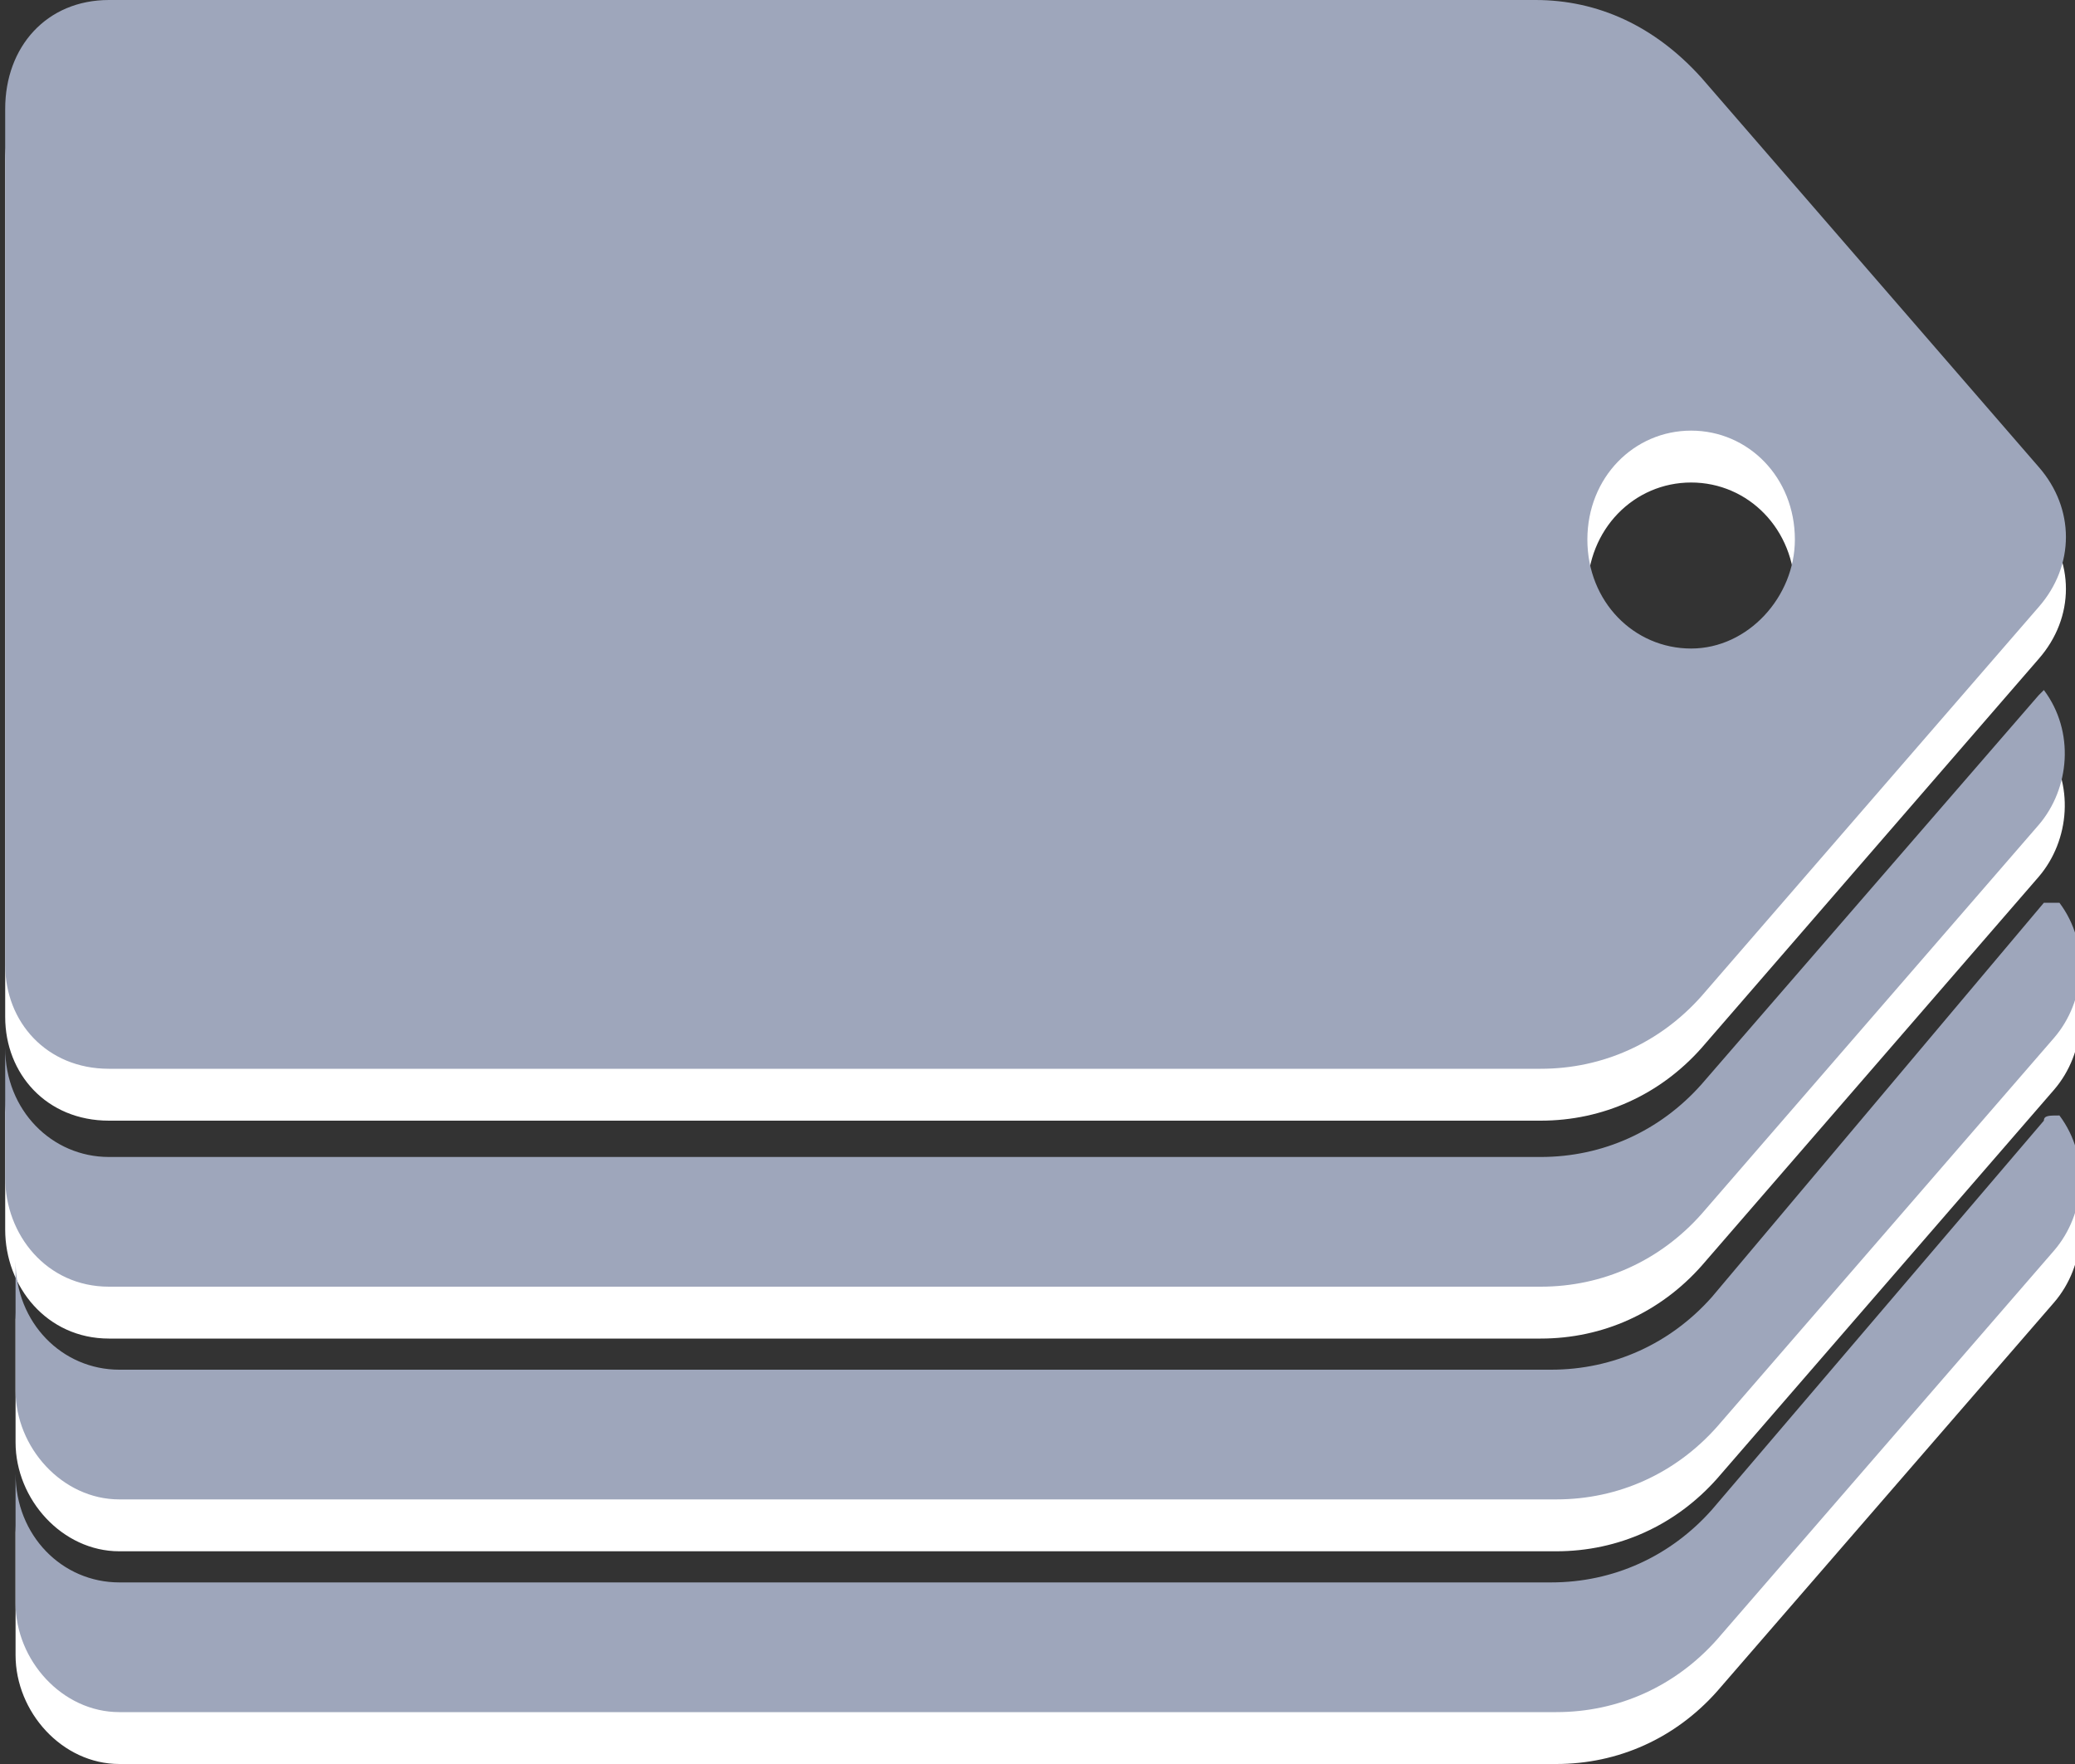 <?xml version="1.0" encoding="utf-8"?>
<!-- Generator: Adobe Illustrator 21.0.2, SVG Export Plug-In . SVG Version: 6.00 Build 0)  -->
<svg version="1.1" id="Forma_1_copy_12_1_" xmlns="http://www.w3.org/2000/svg" xmlns:xlink="http://www.w3.org/1999/xlink" x="0px"
	 y="0px" width="40px" height="34px" viewBox="0 0 40 34" style="enable-background:new 0 0 40 34;" xml:space="preserve">
<rect x="0" y="0" width="40" height="34" fill="#333333" stroke="none"/>
<g id="Forma_1_copy_12">
	<g>
		<path fill="#FFFFFF" d="M14.7,9.9c0-0.1-0.1-0.3-0.2-0.4c-0.1-0.2-0.1-0.4-0.2-0.6c-0.1,0.2-0.1,0.4-0.2,0.6C14,9.7,14,9.8,13.9,10
			l-0.7,2h2L14.7,9.9z M39.4,18.4L33,26c-0.8,0.9-1.9,1.4-3.1,1.4H2.3c-1.1,0-2-0.9-2-2.1v2.5c0,1.1,0.9,2.1,2,2.1H30
			c1.2,0,2.3-0.5,3.1-1.4l6.5-7.5c0.6-0.7,0.7-1.8,0.1-2.6C39.5,18.4,39.4,18.4,39.4,18.4z M39.4,22.6L33,30.1
			c-0.8,0.9-1.9,1.4-3.1,1.4H2.3c-1.1,0-2-0.9-2-2.1v2.5c0,1.1,0.9,2.1,2,2.1H30c1.2,0,2.3-0.5,3.1-1.4l6.5-7.5
			c0.6-0.7,0.7-1.8,0.1-2.6C39.5,22.5,39.4,22.5,39.4,22.6z M2.1,21.6h27.6c1.2,0,2.3-0.5,3.1-1.4l6.5-7.5c0.7-0.8,0.7-1.9,0-2.7
			l-6.5-7.5c-0.9-1-2-1.5-3.2-1.5H2.1c-1.2,0-2,0.9-2,2.1v16.5C0.1,20.7,0.9,21.6,2.1,21.6z M32.6,9.3c1.1,0,2,0.9,2,2.1
			c0,1.1-0.9,2.1-2,2.1c-1.1,0-2-0.9-2-2.1S31.5,9.3,32.6,9.3z M19.2,9.5C19.4,9,19.6,8.7,20,8.3c0.3-0.3,0.7-0.6,1.2-0.8
			c0.5-0.2,1-0.3,1.6-0.3c0.3,0,0.6,0,0.9,0.1c0.3,0,0.5,0.1,0.7,0.2s0.4,0.2,0.6,0.3c0.2,0.1,0.4,0.3,0.5,0.4L25,9
			c0,0.1-0.1,0.1-0.2,0.2c-0.1,0-0.1,0.1-0.2,0.1s-0.2,0-0.3-0.1C24.2,9.1,24.1,9,24,8.9s-0.2-0.1-0.4-0.1c-0.1,0-0.3-0.1-0.4-0.1
			s-0.3,0-0.5,0c-0.3,0-0.6,0.1-0.9,0.2c-0.3,0.1-0.5,0.3-0.6,0.5c-0.2,0.2-0.3,0.4-0.4,0.7s-0.1,0.6-0.1,1s0.1,0.7,0.2,1
			s0.3,0.6,0.4,0.8c0.2,0.2,0.4,0.4,0.7,0.5c0.3,0.1,0.5,0.2,0.8,0.2c0.2,0,0.4,0,0.6-0.1c0.2,0,0.4-0.1,0.5-0.2v-1.1h-0.7
			c-0.1,0-0.2,0-0.3-0.1s-0.1-0.1-0.1-0.2V11h2.6v3c-0.2,0.1-0.4,0.3-0.6,0.4c-0.2,0.1-0.4,0.2-0.6,0.2c-0.2,0.1-0.5,0.1-0.7,0.1
			c-0.3,0-0.5,0-0.8,0c-0.5,0-1-0.1-1.5-0.3S20.4,14,20,13.6c-0.3-0.3-0.6-0.7-0.8-1.2C19.1,12.1,19,11.6,19,11
			C19,10.5,19,10,19.2,9.5z M13.5,7.4h1.7l2.8,7.3h-1.3c-0.1,0-0.3,0-0.4-0.1s-0.2-0.2-0.2-0.3L15.8,13H13l-0.4,1.3
			c0,0.1-0.1,0.2-0.2,0.3c-0.1,0.1-0.2,0.1-0.4,0.1h-1.3L13.5,7.4z M4.6,7.4h5.8v1.3H8.3v5.9H6.6V8.7h-2V7.4z M2.1,25.8h27.6
			c1.2,0,2.3-0.5,3.1-1.4l6.5-7.5c0.6-0.7,0.7-1.8,0.1-2.6l-0.1,0.1l-6.5,7.5c-0.8,0.9-1.9,1.4-3.1,1.4H2.1c-1.1,0-2-0.9-2-2.1v2.5
			C0.1,24.8,0.9,25.8,2.1,25.8z"/>
	</g>
</g>
<g id="Forma_1_copy_12_3_">
	<g>
		<path fill="#9EA6BB" d="M39.4,21.6L33,29.1c-0.8,0.9-1.9,1.4-3.1,1.4H2.3c-1.1,0-2-0.9-2-2.1v2.5c0,1.1,0.9,2.1,2,2.1H30
			c1.2,0,2.3-0.5,3.1-1.4l6.5-7.5c0.6-0.7,0.7-1.8,0.1-2.6C39.5,21.5,39.4,21.5,39.4,21.6z M39.4,17.4L33,25
			c-0.8,0.9-1.9,1.4-3.1,1.4H2.3c-1.1,0-2-0.9-2-2.1v2.5c0,1.1,0.9,2.1,2,2.1H30c1.2,0,2.3-0.5,3.1-1.4l6.5-7.5
			c0.6-0.7,0.7-1.8,0.1-2.6C39.5,17.4,39.4,17.4,39.4,17.4z M2.1,20.6h27.6c1.2,0,2.3-0.5,3.1-1.4l6.5-7.5c0.7-0.8,0.7-1.9,0-2.7
			l-6.5-7.5c-0.9-1-2-1.5-3.2-1.5H2.1c-1.2,0-2,0.9-2,2.1v16.5C0.1,19.7,0.9,20.6,2.1,20.6z M32.6,8.3c1.1,0,2,0.9,2,2.1
			c0,1.1-0.9,2.1-2,2.1c-1.1,0-2-0.9-2-2.1S31.5,8.3,32.6,8.3z M2.1,24.8h27.6c1.2,0,2.3-0.5,3.1-1.4l6.5-7.5
			c0.6-0.7,0.7-1.8,0.1-2.6l-0.1,0.1l-6.5,7.5c-0.8,0.9-1.9,1.4-3.1,1.4H2.1c-1.1,0-2-0.9-2-2.1v2.5C0.1,23.8,0.9,24.8,2.1,24.8z"/>
	</g>
</g>
</svg>
